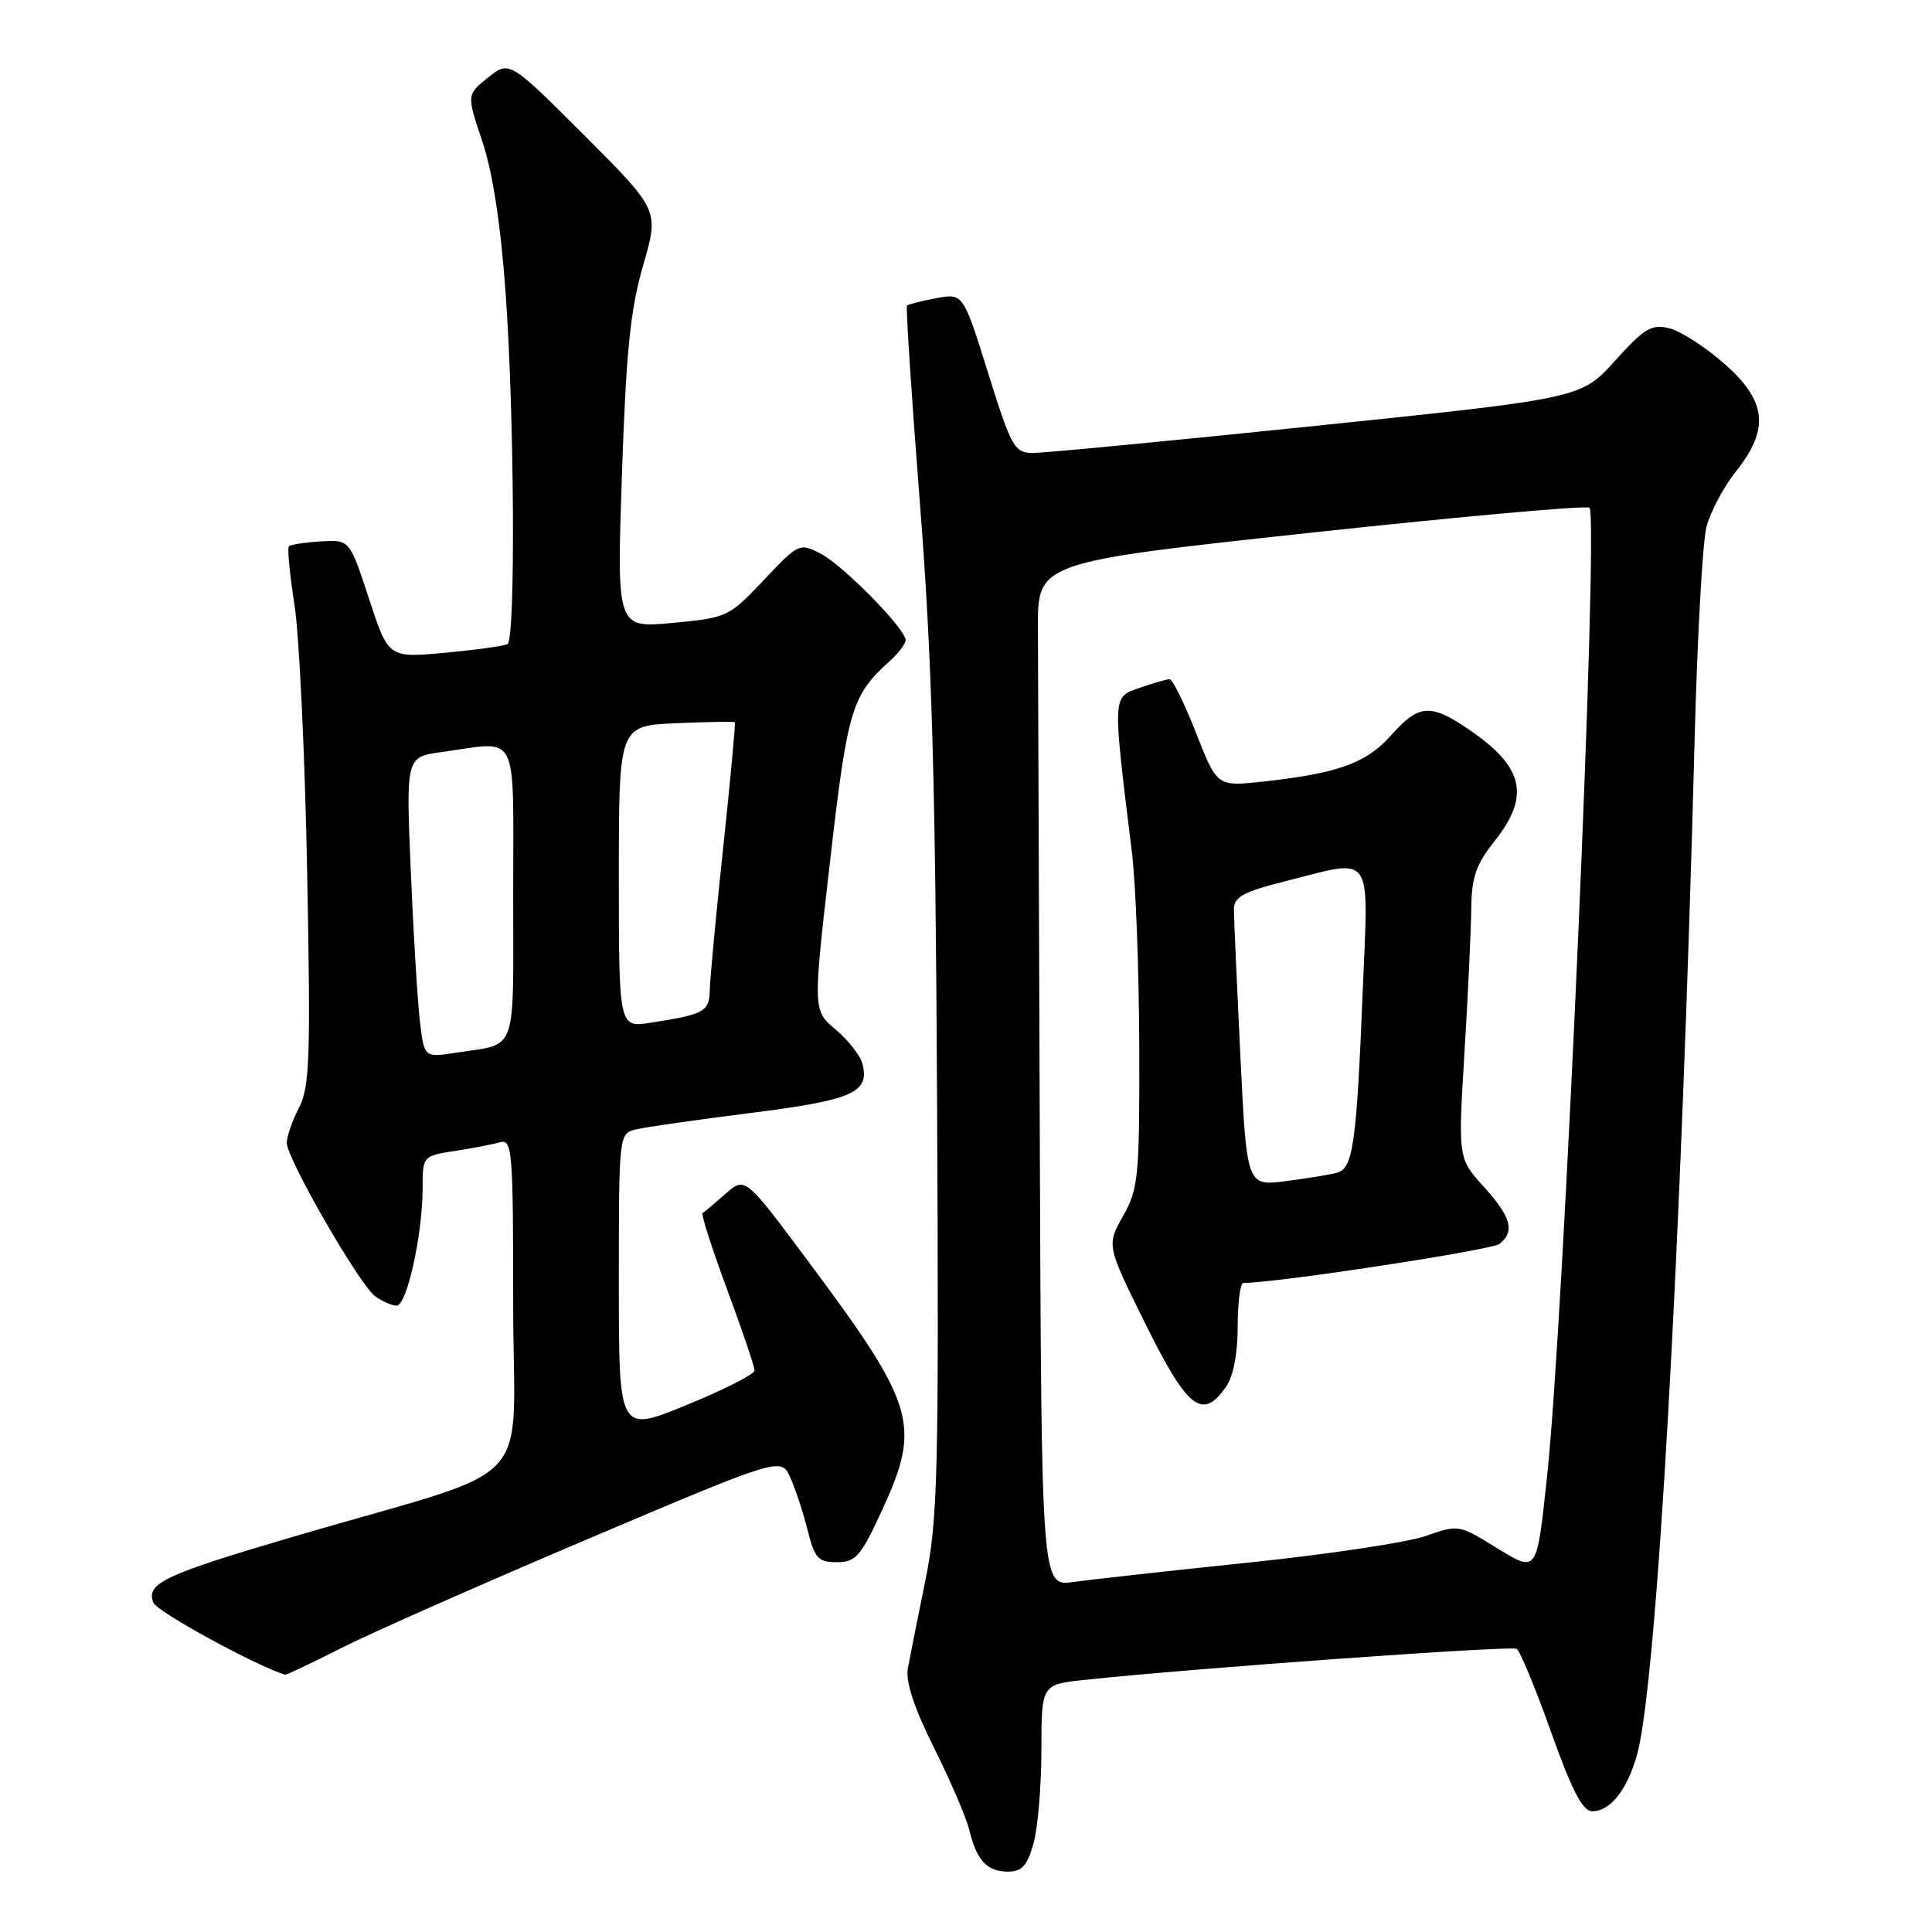 <?xml version="1.0" encoding="UTF-8" standalone="no"?>
<!DOCTYPE svg PUBLIC "-//W3C//DTD SVG 1.1//EN" "http://www.w3.org/Graphics/SVG/1.1/DTD/svg11.dtd" >
<svg xmlns="http://www.w3.org/2000/svg" xmlns:xlink="http://www.w3.org/1999/xlink" version="1.1" viewBox="0 0 256 256">
 <g >
 <path fill="currentColor"
d=" M 136.95 244.25 C 137.52 242.19 137.99 236.61 137.99 231.85 C 138.00 223.20 138.00 223.20 143.75 222.59 C 158.19 221.05 200.24 218.03 200.97 218.48 C 201.41 218.75 203.46 223.71 205.52 229.49 C 208.30 237.29 209.71 240.00 210.98 240.00 C 213.38 240.00 215.61 237.18 216.92 232.50 C 219.53 223.11 222.77 165.93 224.56 97.50 C 224.91 84.30 225.60 71.87 226.10 69.88 C 226.60 67.90 228.35 64.57 230.00 62.50 C 234.51 56.82 234.12 53.16 228.48 48.19 C 225.99 46.00 222.72 43.89 221.23 43.51 C 218.85 42.91 217.93 43.45 214.00 47.80 C 209.50 52.78 209.50 52.78 174.50 56.41 C 155.25 58.40 138.32 60.03 136.87 60.02 C 134.41 60.00 134.03 59.32 130.93 49.42 C 127.62 38.85 127.62 38.85 124.06 39.51 C 122.10 39.88 120.36 40.32 120.18 40.49 C 120.01 40.66 120.78 52.43 121.89 66.65 C 123.50 87.27 123.96 103.43 124.17 146.50 C 124.41 195.56 124.27 201.32 122.60 209.50 C 121.59 214.45 120.55 219.67 120.29 221.09 C 119.98 222.82 121.13 226.32 123.76 231.59 C 125.93 235.94 128.04 240.85 128.44 242.49 C 129.41 246.52 130.79 248.00 133.58 248.00 C 135.42 248.00 136.12 247.21 136.95 244.25 Z  M 45.27 218.35 C 49.25 216.34 63.98 209.83 78.00 203.88 C 103.50 193.07 103.50 193.07 104.72 195.79 C 105.40 197.28 106.43 200.41 107.01 202.75 C 107.95 206.49 108.41 207.00 110.89 207.00 C 113.39 207.00 114.05 206.25 116.85 200.17 C 122.12 188.74 121.38 186.28 106.78 166.71 C 98.72 155.91 98.72 155.91 96.11 158.21 C 94.68 159.47 93.32 160.61 93.09 160.74 C 92.87 160.87 94.33 165.42 96.34 170.84 C 98.35 176.26 99.99 181.10 99.98 181.60 C 99.97 182.09 95.92 184.15 90.98 186.17 C 82.00 189.85 82.00 189.85 82.00 170.03 C 82.00 150.31 82.01 150.21 84.25 149.66 C 85.49 149.35 92.35 148.37 99.50 147.47 C 113.00 145.77 115.28 144.77 114.27 140.94 C 113.99 139.86 112.40 137.83 110.74 136.43 C 107.71 133.89 107.71 133.89 109.98 114.19 C 112.30 93.96 112.84 92.16 117.89 87.60 C 119.05 86.55 120.00 85.30 120.00 84.82 C 120.00 83.33 111.74 74.92 108.75 73.37 C 105.94 71.92 105.83 71.97 101.20 76.87 C 96.59 81.75 96.35 81.86 89.11 82.54 C 81.72 83.23 81.72 83.23 82.41 62.87 C 82.96 46.57 83.52 41.04 85.22 35.17 C 87.34 27.85 87.34 27.85 77.42 17.93 C 67.50 8.02 67.50 8.02 64.66 10.28 C 61.83 12.55 61.83 12.55 63.91 18.73 C 65.27 22.77 66.34 29.71 66.99 38.71 C 68.16 54.95 68.33 84.68 67.25 85.34 C 66.84 85.59 63.12 86.11 58.98 86.49 C 51.47 87.19 51.47 87.19 48.90 79.35 C 46.33 71.50 46.33 71.50 42.51 71.74 C 40.41 71.87 38.51 72.16 38.28 72.39 C 38.05 72.61 38.39 76.11 39.02 80.15 C 39.65 84.19 40.41 100.13 40.70 115.57 C 41.17 140.17 41.04 144.03 39.62 146.77 C 38.73 148.49 38.00 150.59 38.00 151.44 C 38.00 153.52 47.60 170.19 49.70 171.75 C 50.63 172.44 51.91 173.00 52.55 173.00 C 53.92 173.00 56.00 163.58 56.00 157.42 C 56.00 153.20 56.02 153.17 60.25 152.51 C 62.59 152.15 65.29 151.63 66.25 151.36 C 67.88 150.90 68.00 152.39 68.00 172.89 C 68.00 198.03 71.83 193.95 39.25 203.51 C 21.78 208.64 19.32 209.78 20.31 212.35 C 20.76 213.54 33.75 220.65 37.77 221.91 C 37.93 221.96 41.30 220.36 45.27 218.35 Z  M 137.78 151.11 C 137.65 118.60 137.54 88.06 137.53 83.25 C 137.50 74.50 137.50 74.50 173.75 70.58 C 193.69 68.43 210.28 66.94 210.61 67.28 C 211.88 68.54 207.21 175.22 204.99 195.67 C 203.59 208.66 203.75 208.44 198.05 204.94 C 193.35 202.04 193.20 202.02 188.93 203.52 C 186.54 204.37 176.02 205.95 165.55 207.04 C 155.07 208.13 144.59 209.29 142.25 209.62 C 138.00 210.23 138.00 210.23 137.78 151.11 Z  M 162.44 183.78 C 163.42 182.39 164.00 179.39 164.00 175.78 C 164.00 172.60 164.34 170.00 164.75 170.00 C 169.15 169.99 197.74 165.63 198.71 164.82 C 200.76 163.13 200.24 161.27 196.60 157.24 C 193.20 153.48 193.20 153.48 194.05 139.49 C 194.52 131.79 194.92 123.20 194.95 120.39 C 194.99 116.26 195.58 114.55 198.00 111.50 C 202.82 105.44 201.94 101.62 194.59 96.63 C 189.53 93.19 187.98 93.31 184.34 97.42 C 181.07 101.11 177.30 102.48 167.38 103.56 C 161.27 104.23 161.27 104.23 158.48 97.11 C 156.94 93.20 155.37 90.00 154.99 90.00 C 154.61 90.00 152.82 90.51 151.02 91.14 C 147.37 92.41 147.40 91.86 149.99 113.00 C 150.50 117.12 150.93 128.76 150.96 138.86 C 151.00 155.95 150.85 157.50 148.81 161.13 C 146.62 165.02 146.62 165.02 151.82 175.51 C 157.37 186.71 159.33 188.23 162.44 183.78 Z  M 55.64 135.32 C 55.32 132.67 54.78 123.71 54.43 115.40 C 53.79 100.30 53.79 100.30 58.53 99.65 C 68.93 98.22 68.00 96.37 68.00 118.43 C 68.00 140.11 68.69 138.20 60.35 139.50 C 56.21 140.14 56.21 140.14 55.64 135.32 Z  M 82.00 116.17 C 82.00 96.16 82.00 96.16 89.59 95.83 C 93.76 95.65 97.26 95.59 97.37 95.70 C 97.48 95.81 96.79 103.24 95.84 112.20 C 94.88 121.17 94.08 129.71 94.05 131.18 C 94.00 134.05 93.34 134.41 86.25 135.51 C 82.00 136.18 82.00 136.18 82.00 116.17 Z  M 164.35 139.83 C 163.89 130.30 163.50 121.60 163.50 120.50 C 163.50 118.87 164.72 118.19 170.00 116.85 C 182.21 113.75 181.33 112.55 180.57 131.25 C 179.75 151.56 179.30 154.79 177.17 155.39 C 176.25 155.64 173.18 156.15 170.35 156.51 C 165.20 157.16 165.20 157.16 164.35 139.83 Z "/>
</g>
</svg>